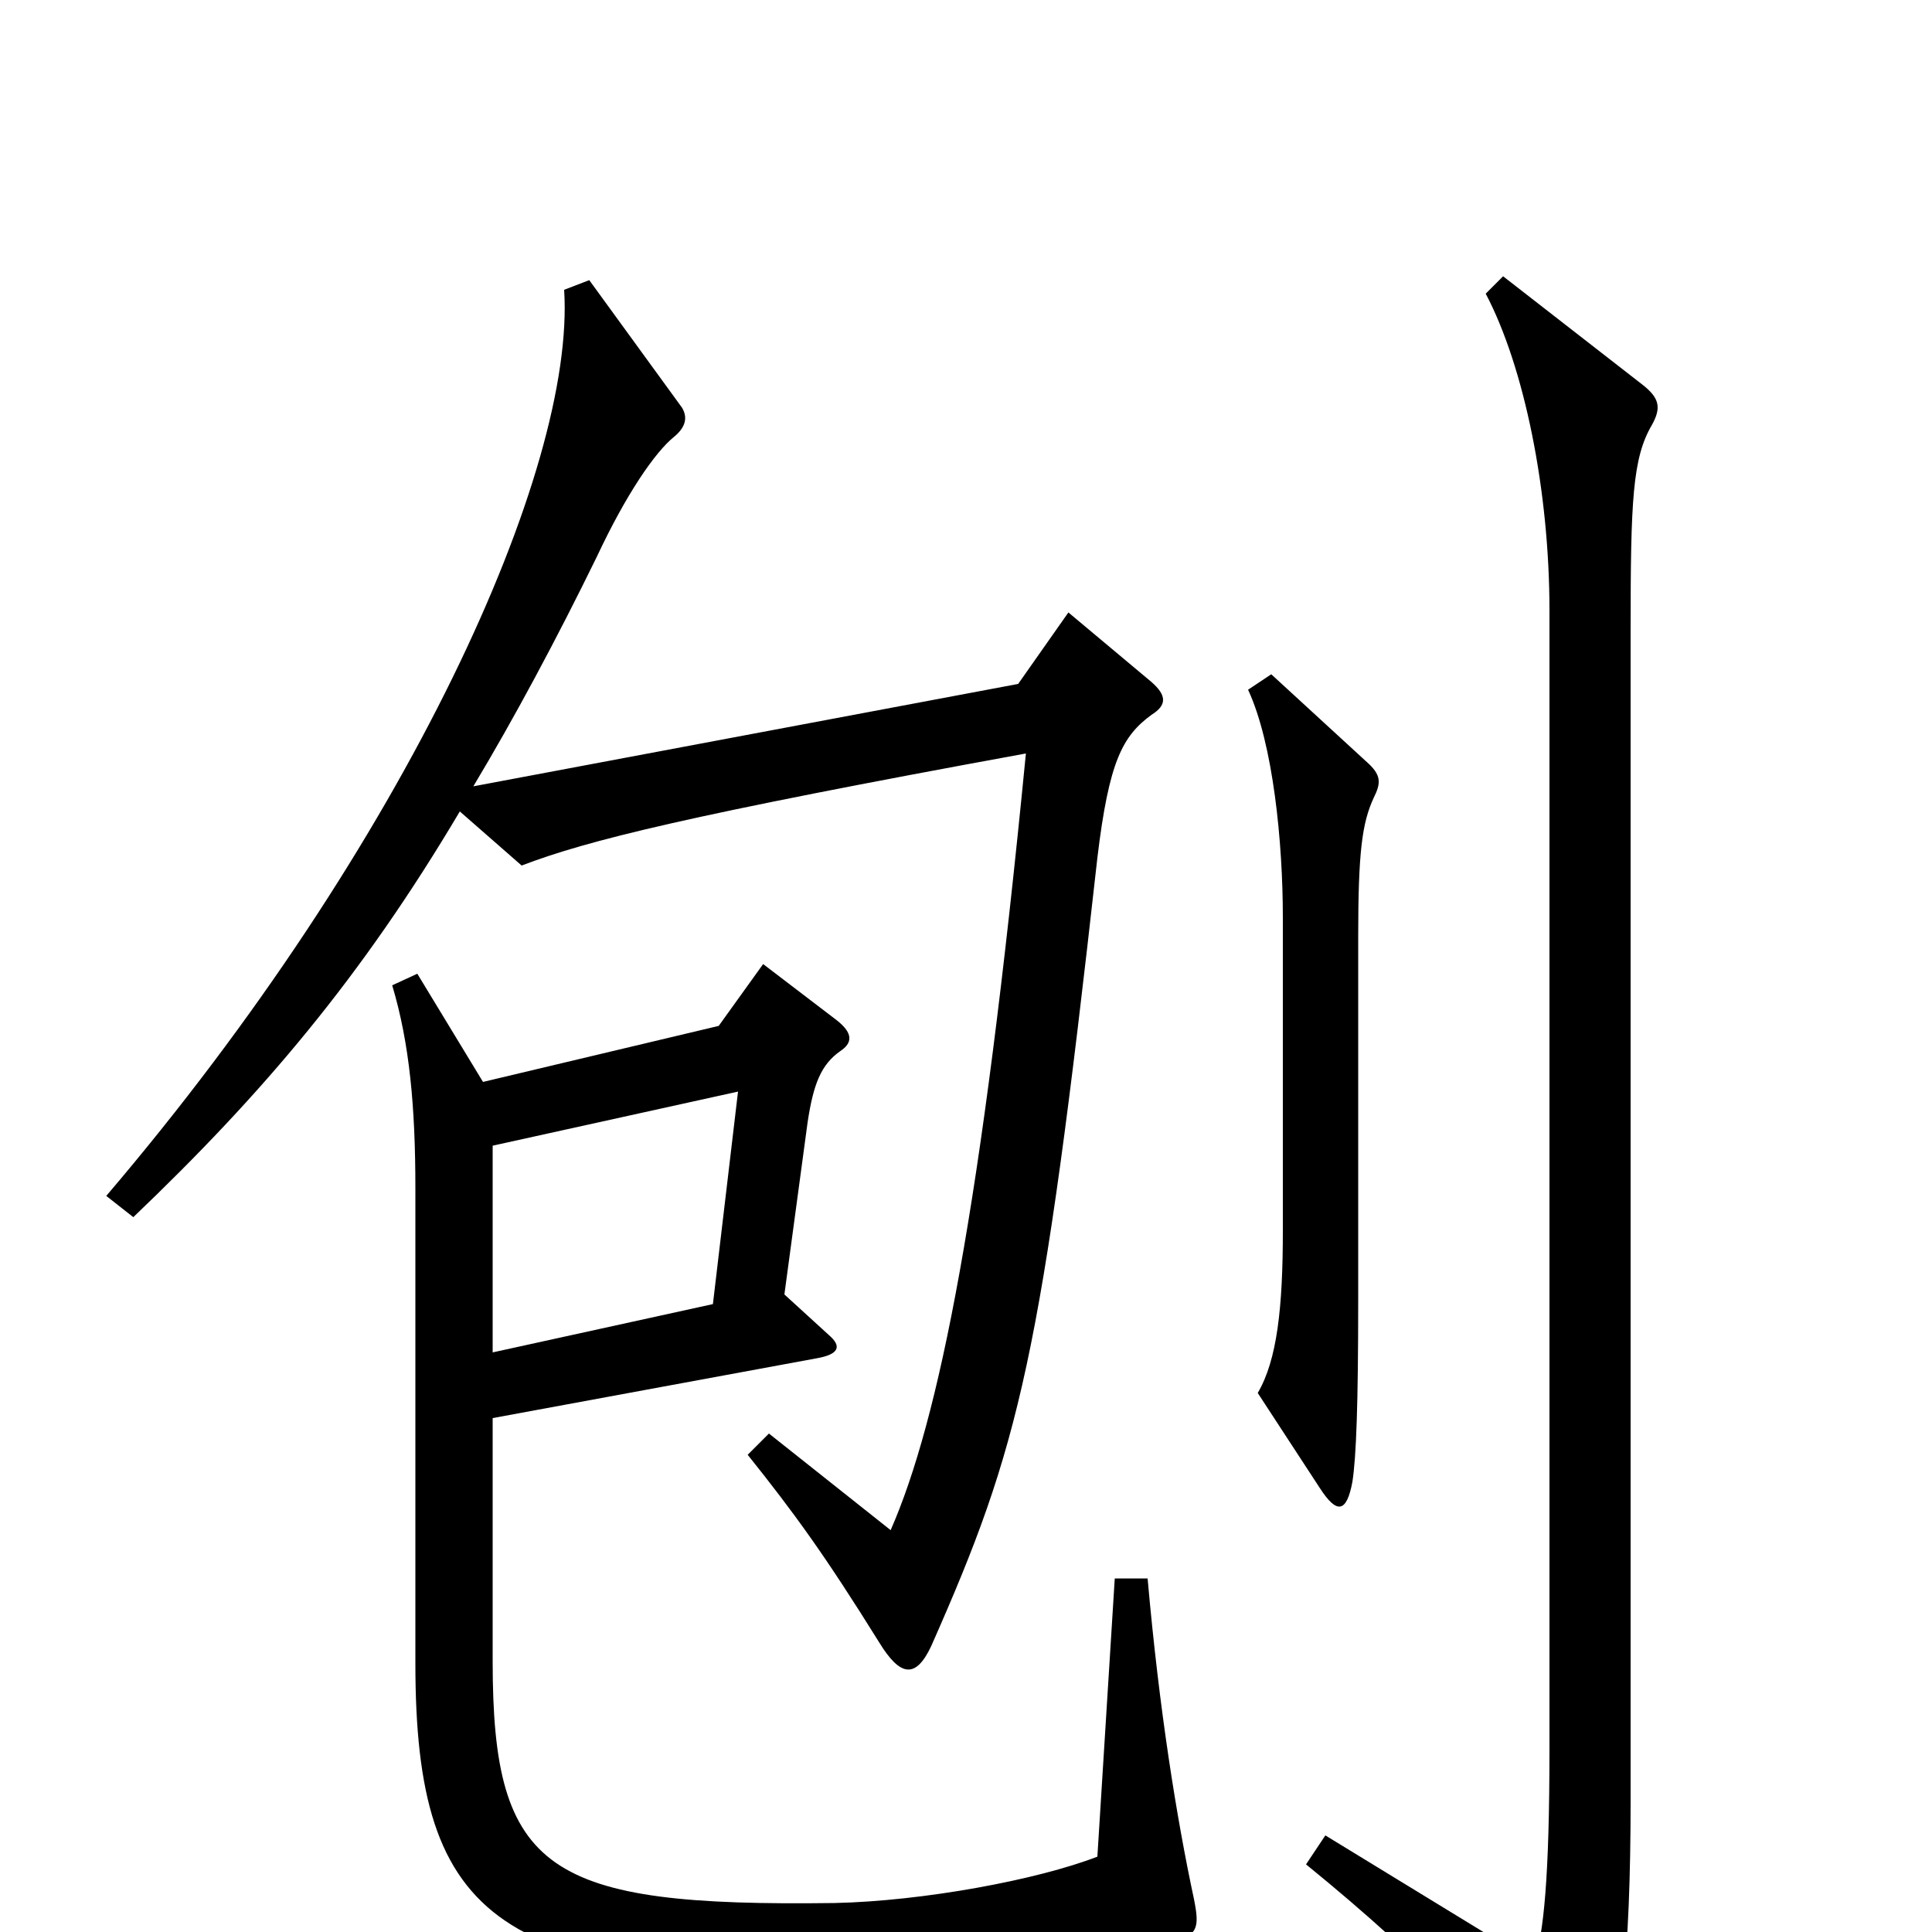 <svg xmlns="http://www.w3.org/2000/svg" viewBox="0 -1000 1000 1000">
	<path fill="#000000" d="M596 -630C604 -635 604 -640 596 -647L553 -683L527 -646L245 -593C266 -628 288 -669 309 -712C324 -744 339 -766 349 -774C355 -779 356 -784 353 -789L305 -855L292 -850C298 -757 211 -564 55 -381L69 -370C136 -434 187 -494 238 -580L270 -552C304 -565 356 -578 531 -610C508 -374 486 -265 461 -208L398 -258L387 -247C411 -217 427 -195 455 -150C466 -132 474 -131 482 -148C528 -252 539 -296 568 -556C574 -606 581 -619 596 -630ZM711 -587C715 -595 715 -599 707 -606L658 -651L646 -643C659 -615 664 -564 664 -525V-363C664 -323 661 -296 651 -279L683 -230C692 -216 697 -217 700 -233C702 -246 703 -273 703 -327V-515C703 -559 705 -574 711 -587ZM855 -780C860 -789 859 -794 850 -801L778 -857L769 -848C789 -810 802 -746 802 -684V-95C802 -28 799 1 794 16L686 -50L676 -35C740 17 777 58 805 93C815 105 820 106 826 92C839 61 844 11 844 -68V-674C844 -741 845 -763 855 -780ZM618 -17C609 -59 600 -115 594 -183H577L568 -39C537 -27 478 -16 432 -15C283 -13 255 -31 255 -140V-266L423 -297C434 -299 436 -303 429 -309L406 -330L418 -419C421 -439 425 -449 435 -456C441 -460 442 -465 433 -472L395 -501L372 -469L250 -440L216 -496L203 -490C212 -460 215 -427 215 -385V-139C215 -4 259 27 454 23C491 23 569 14 606 5C620 2 621 -2 618 -17ZM382 -435L369 -325L255 -300V-407Z"/>
</svg>